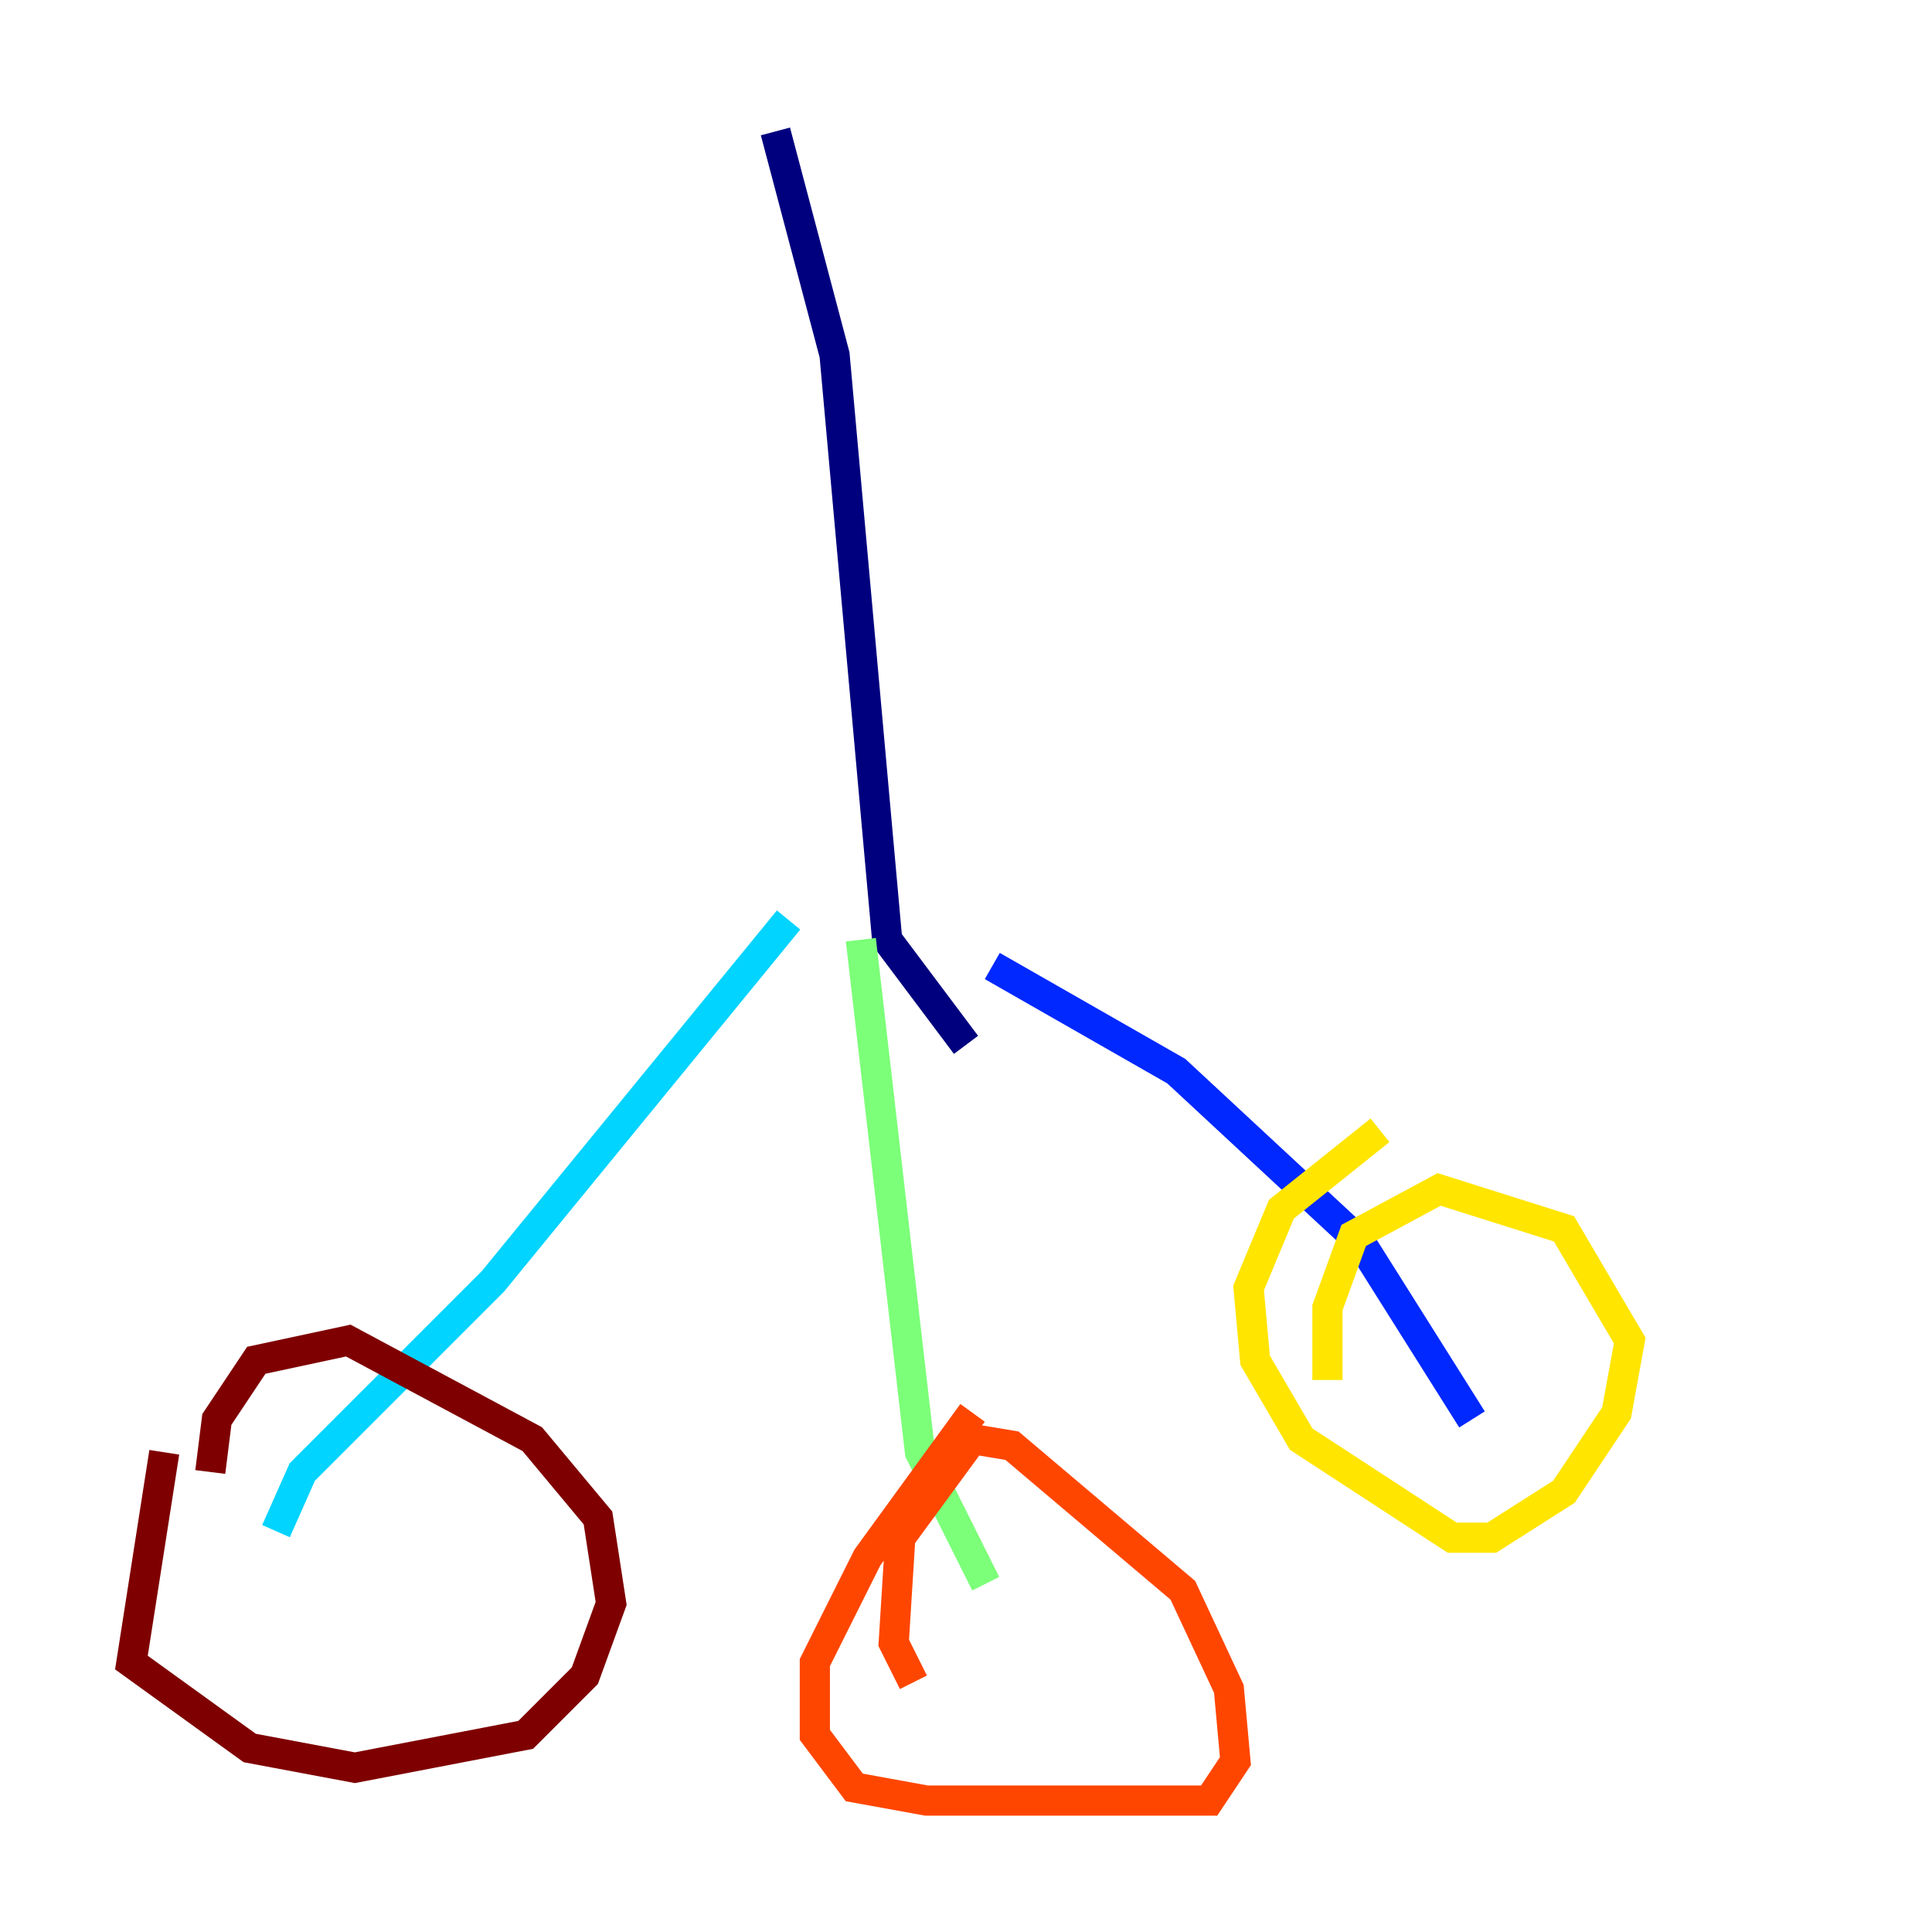 <?xml version="1.0" encoding="utf-8" ?>
<svg baseProfile="tiny" height="128" version="1.2" viewBox="0,0,128,128" width="128" xmlns="http://www.w3.org/2000/svg" xmlns:ev="http://www.w3.org/2001/xml-events" xmlns:xlink="http://www.w3.org/1999/xlink"><defs /><polyline fill="none" points="51.374,8.707 55.292,23.51 58.776,62.258 64.0,69.225" stroke="#00007f" stroke-width="2" /><polyline fill="none" points="65.742,64.0 77.932,70.966 90.122,82.286 97.524,94.041" stroke="#0028ff" stroke-width="2" /><polyline fill="none" points="52.245,60.952 32.653,84.898 20.027,97.524 18.286,101.442" stroke="#00d4ff" stroke-width="2" /><polyline fill="none" points="57.034,62.258 60.952,96.218 65.306,104.925" stroke="#7cff79" stroke-width="2" /><polyline fill="none" points="87.946,91.429 87.946,86.639 89.687,81.85 95.347,78.803 103.619,81.415 107.973,88.816 107.102,93.605 103.619,98.83 98.83,101.878 96.218,101.878 86.204,95.347 83.156,90.122 82.721,85.333 84.898,80.109 91.429,74.884" stroke="#ffe500" stroke-width="2" /><polyline fill="none" points="60.517,111.456 59.211,108.844 59.646,101.878 64.435,95.347 67.048,95.782 78.367,105.361 81.415,111.891 81.85,116.68 80.109,119.293 61.388,119.293 56.599,118.422 53.986,114.939 53.986,110.15 57.469,103.184 64.435,93.605" stroke="#ff4600" stroke-width="2" /><polyline fill="none" points="13.932,97.524 14.367,94.041 16.98,90.122 23.075,88.816 35.265,95.347 39.619,100.571 40.49,106.231 38.748,111.02 34.83,114.939 23.51,117.116 16.544,115.809 8.707,110.15 10.884,96.218" stroke="#7f0000" stroke-width="2" /></svg>